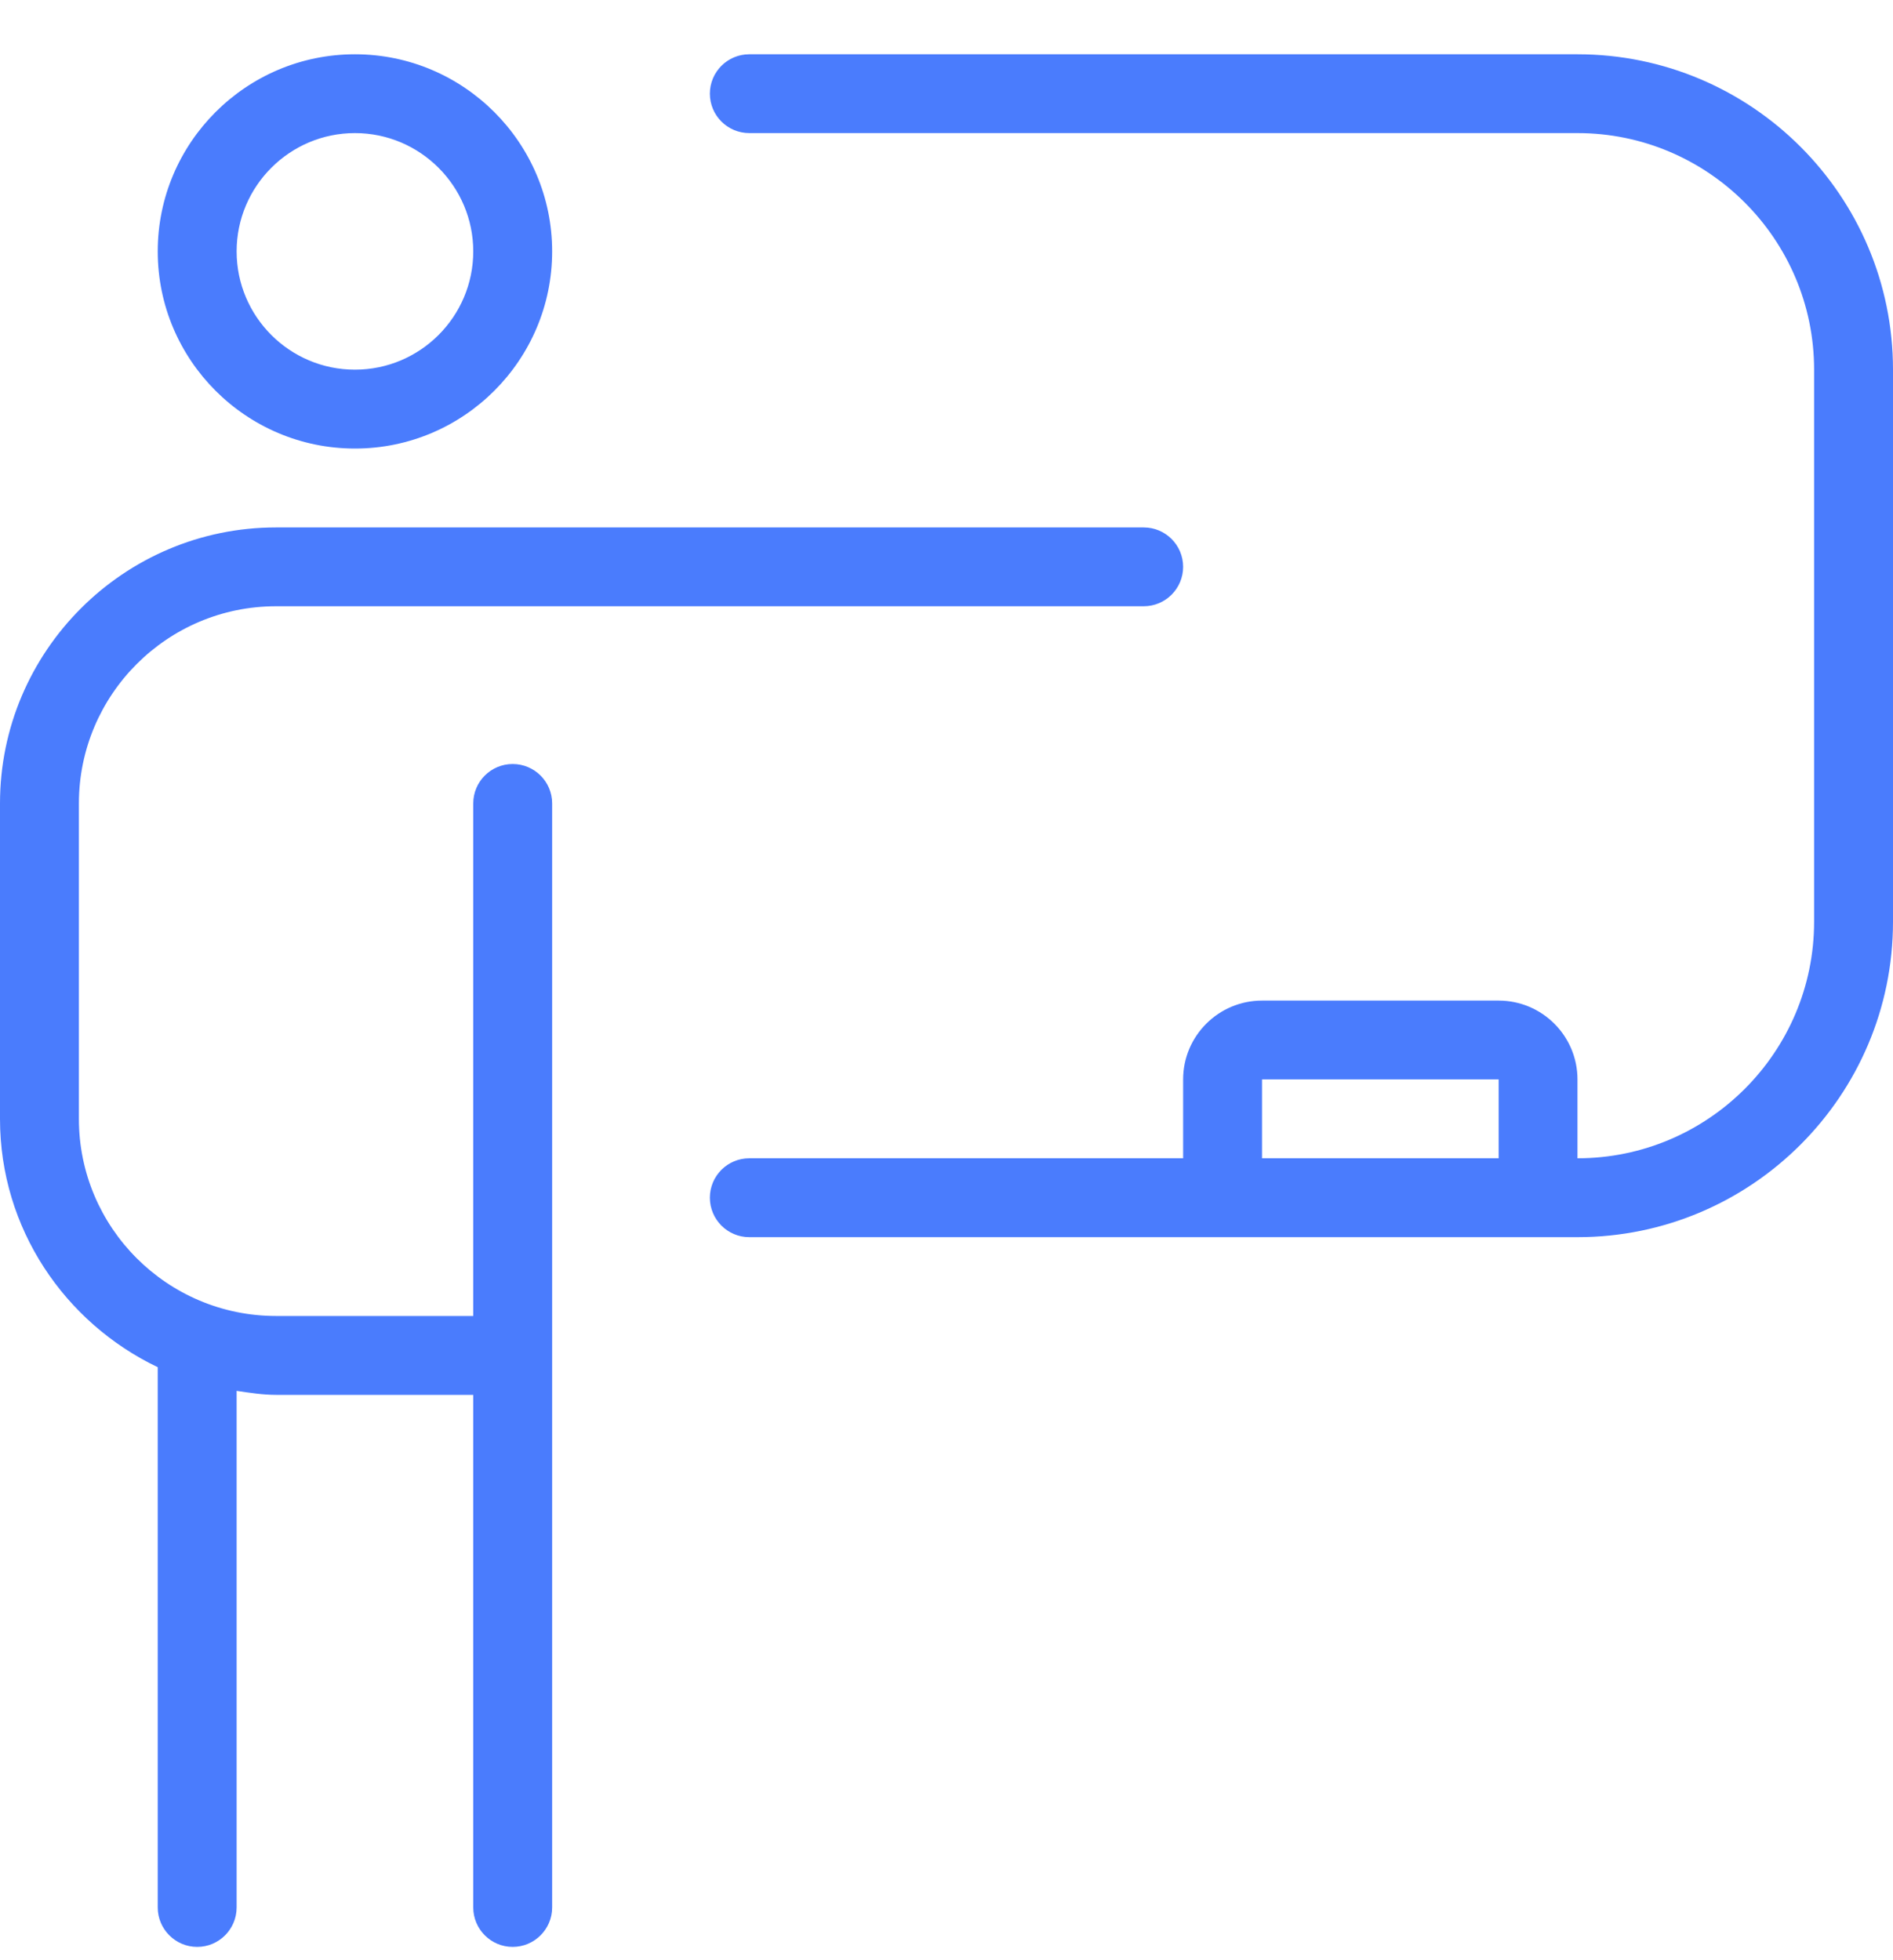 <svg width="28" height="29" viewBox="0 0 28 29" fill="none" xmlns="http://www.w3.org/2000/svg">
<path d="M23.333 0.803H11.083C10.761 0.803 10.5 1.064 10.5 1.386C10.5 1.708 10.761 1.969 11.083 1.969H23.333C25.263 1.969 26.833 3.54 26.833 5.469V13.636C26.833 15.566 25.263 17.136 23.333 17.136V15.969C23.333 15.327 22.811 14.803 22.167 14.803H18.667C18.023 14.803 17.5 15.327 17.5 15.969V17.136H11.083C10.761 17.136 10.5 17.397 10.5 17.719C10.5 18.041 10.761 18.303 11.083 18.303H23.333C25.907 18.303 28 16.21 28 13.636V5.469C28 2.896 25.907 0.803 23.333 0.803ZM18.667 15.969H22.167V17.136H18.667V15.969ZM5.25 6.636C6.859 6.636 8.167 5.327 8.167 3.719C8.167 2.112 6.859 0.803 5.25 0.803C3.641 0.803 2.333 2.112 2.333 3.719C2.333 5.327 3.641 6.636 5.25 6.636ZM5.25 1.969C6.215 1.969 7 2.755 7 3.719C7 4.684 6.215 5.469 5.25 5.469C4.285 5.469 3.5 4.684 3.5 3.719C3.5 2.755 4.285 1.969 5.25 1.969ZM8.167 11.886V28.219C8.167 28.541 7.905 28.803 7.583 28.803C7.261 28.803 7 28.541 7 28.219V20.636H4.083C3.884 20.636 3.692 20.605 3.5 20.577V28.219C3.5 28.541 3.239 28.803 2.917 28.803C2.595 28.803 2.333 28.541 2.333 28.219V20.227C0.959 19.569 0 18.176 0 16.553V11.886C0 9.634 1.832 7.803 4.083 7.803H16.917C17.239 7.803 17.5 8.064 17.5 8.386C17.5 8.708 17.239 8.969 16.917 8.969H4.083C2.474 8.969 1.167 10.278 1.167 11.886V16.553C1.167 18.162 2.474 19.469 4.083 19.469H7V11.886C7 11.564 7.261 11.303 7.583 11.303C7.905 11.303 8.167 11.564 8.167 11.886Z" fill="#4A7CFD"/>
</svg>
